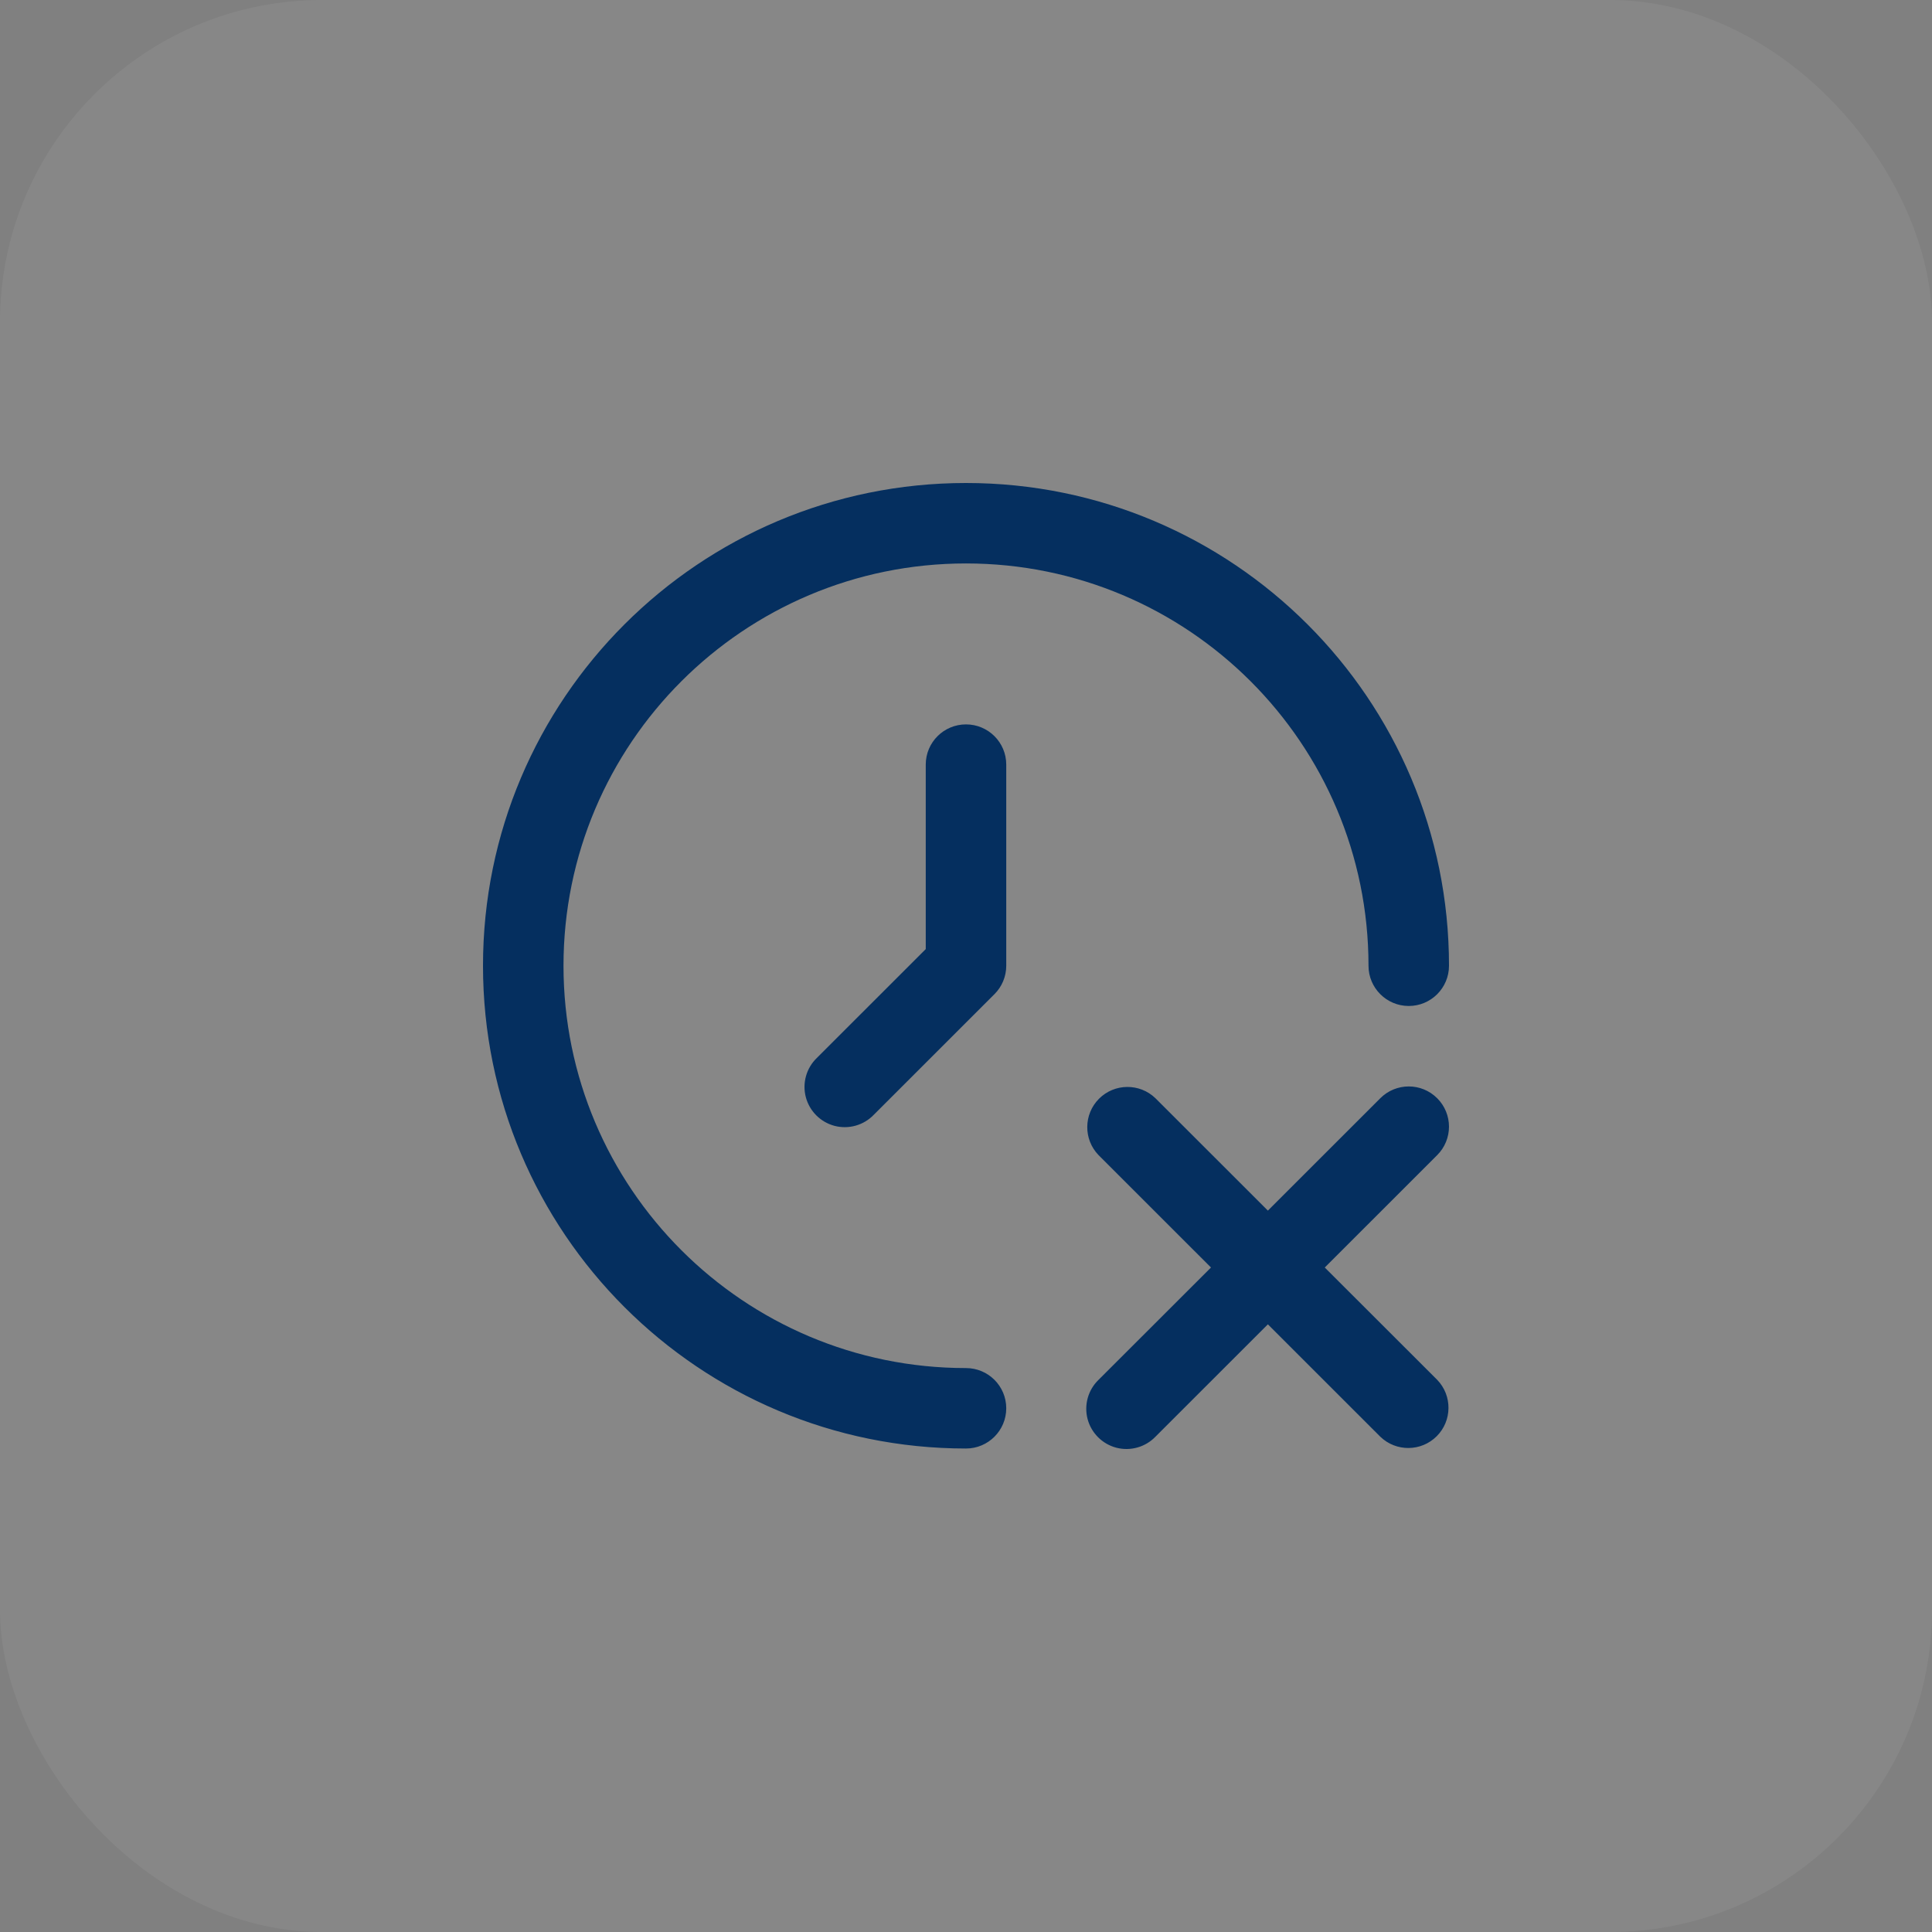<?xml version="1.0" encoding="UTF-8"?>
<svg width="36px" height="36px" viewBox="0 0 36 36" version="1.1" xmlns="http://www.w3.org/2000/svg" xmlns:xlink="http://www.w3.org/1999/xlink">
    <rect x="0" y="0" width="36" height="36" fill="#808080" stroke="none"/>
    <title>A51E0563-6DAC-4F87-8BFD-EB0F89B2362F@1x</title>
    <g id="Credit-Alerts" stroke="none" stroke-width="1" fill="none" fill-rule="evenodd">
        <g id="Desktop---credit-alerts-page" transform="translate(-435, -762)">
            <g id="Group-3" transform="translate(435, 762)">
                <rect id="Rectangle" fill="#FFFFFF" opacity="0.06" x="0" y="0" width="36" height="36" rx="6"></rect>
                <g id="fi-rr-comment-alt" transform="translate(9, 9)" fill="#052F5F" fill-rule="nonzero">
                    <g id="late-payment">
                        <path d="M17.78,11.464 C18.073,11.757 18.073,12.231 17.78,12.524 L15.685,14.618 L17.78,16.711 C18.064,17.005 18.06,17.473 17.771,17.762 C17.482,18.051 17.014,18.055 16.72,17.771 L14.625,15.677 L12.53,17.771 C12.342,17.966 12.063,18.044 11.801,17.976 C11.539,17.907 11.334,17.702 11.265,17.44 C11.197,17.178 11.275,16.899 11.47,16.711 L13.565,14.618 L11.47,12.524 C11.186,12.23 11.19,11.762 11.479,11.473 C11.768,11.184 12.236,11.18 12.53,11.464 L14.625,13.558 L16.72,11.464 C17.013,11.171 17.487,11.171 17.78,11.464 Z M9,-8.70414851e-14 C13.971,-8.70414851e-14 18,4.027 18,8.995 C18,9.409 17.664,9.745 17.25,9.745 C16.836,9.745 16.5,9.409 16.5,8.995 C16.5,4.855 13.142,1.499 9,1.499 C4.858,1.499 1.5,4.855 1.5,8.995 C1.5,13.135 4.858,16.492 9,16.492 C9.414,16.492 9.75,16.827 9.75,17.241 C9.75,17.655 9.414,17.991 9,17.991 C4.029,17.991 1.95399252e-14,13.963 1.95399252e-14,8.995 C1.95399252e-14,4.027 4.029,-8.70414851e-14 9,-8.70414851e-14 Z M9,4.498 C9.414,4.498 9.75,4.833 9.75,5.247 L9.75,8.995 C9.75,9.194 9.671,9.385 9.53,9.525 L7.28,11.774 C7.092,11.969 6.813,12.047 6.551,11.979 C6.289,11.91 6.084,11.705 6.015,11.443 C5.947,11.181 6.025,10.902 6.22,10.714 L8.25,8.685 L8.25,5.247 C8.25,4.833 8.586,4.498 9,4.498 Z"></path>
                    </g>
                </g>
            </g>
        </g>
    </g>
</svg>